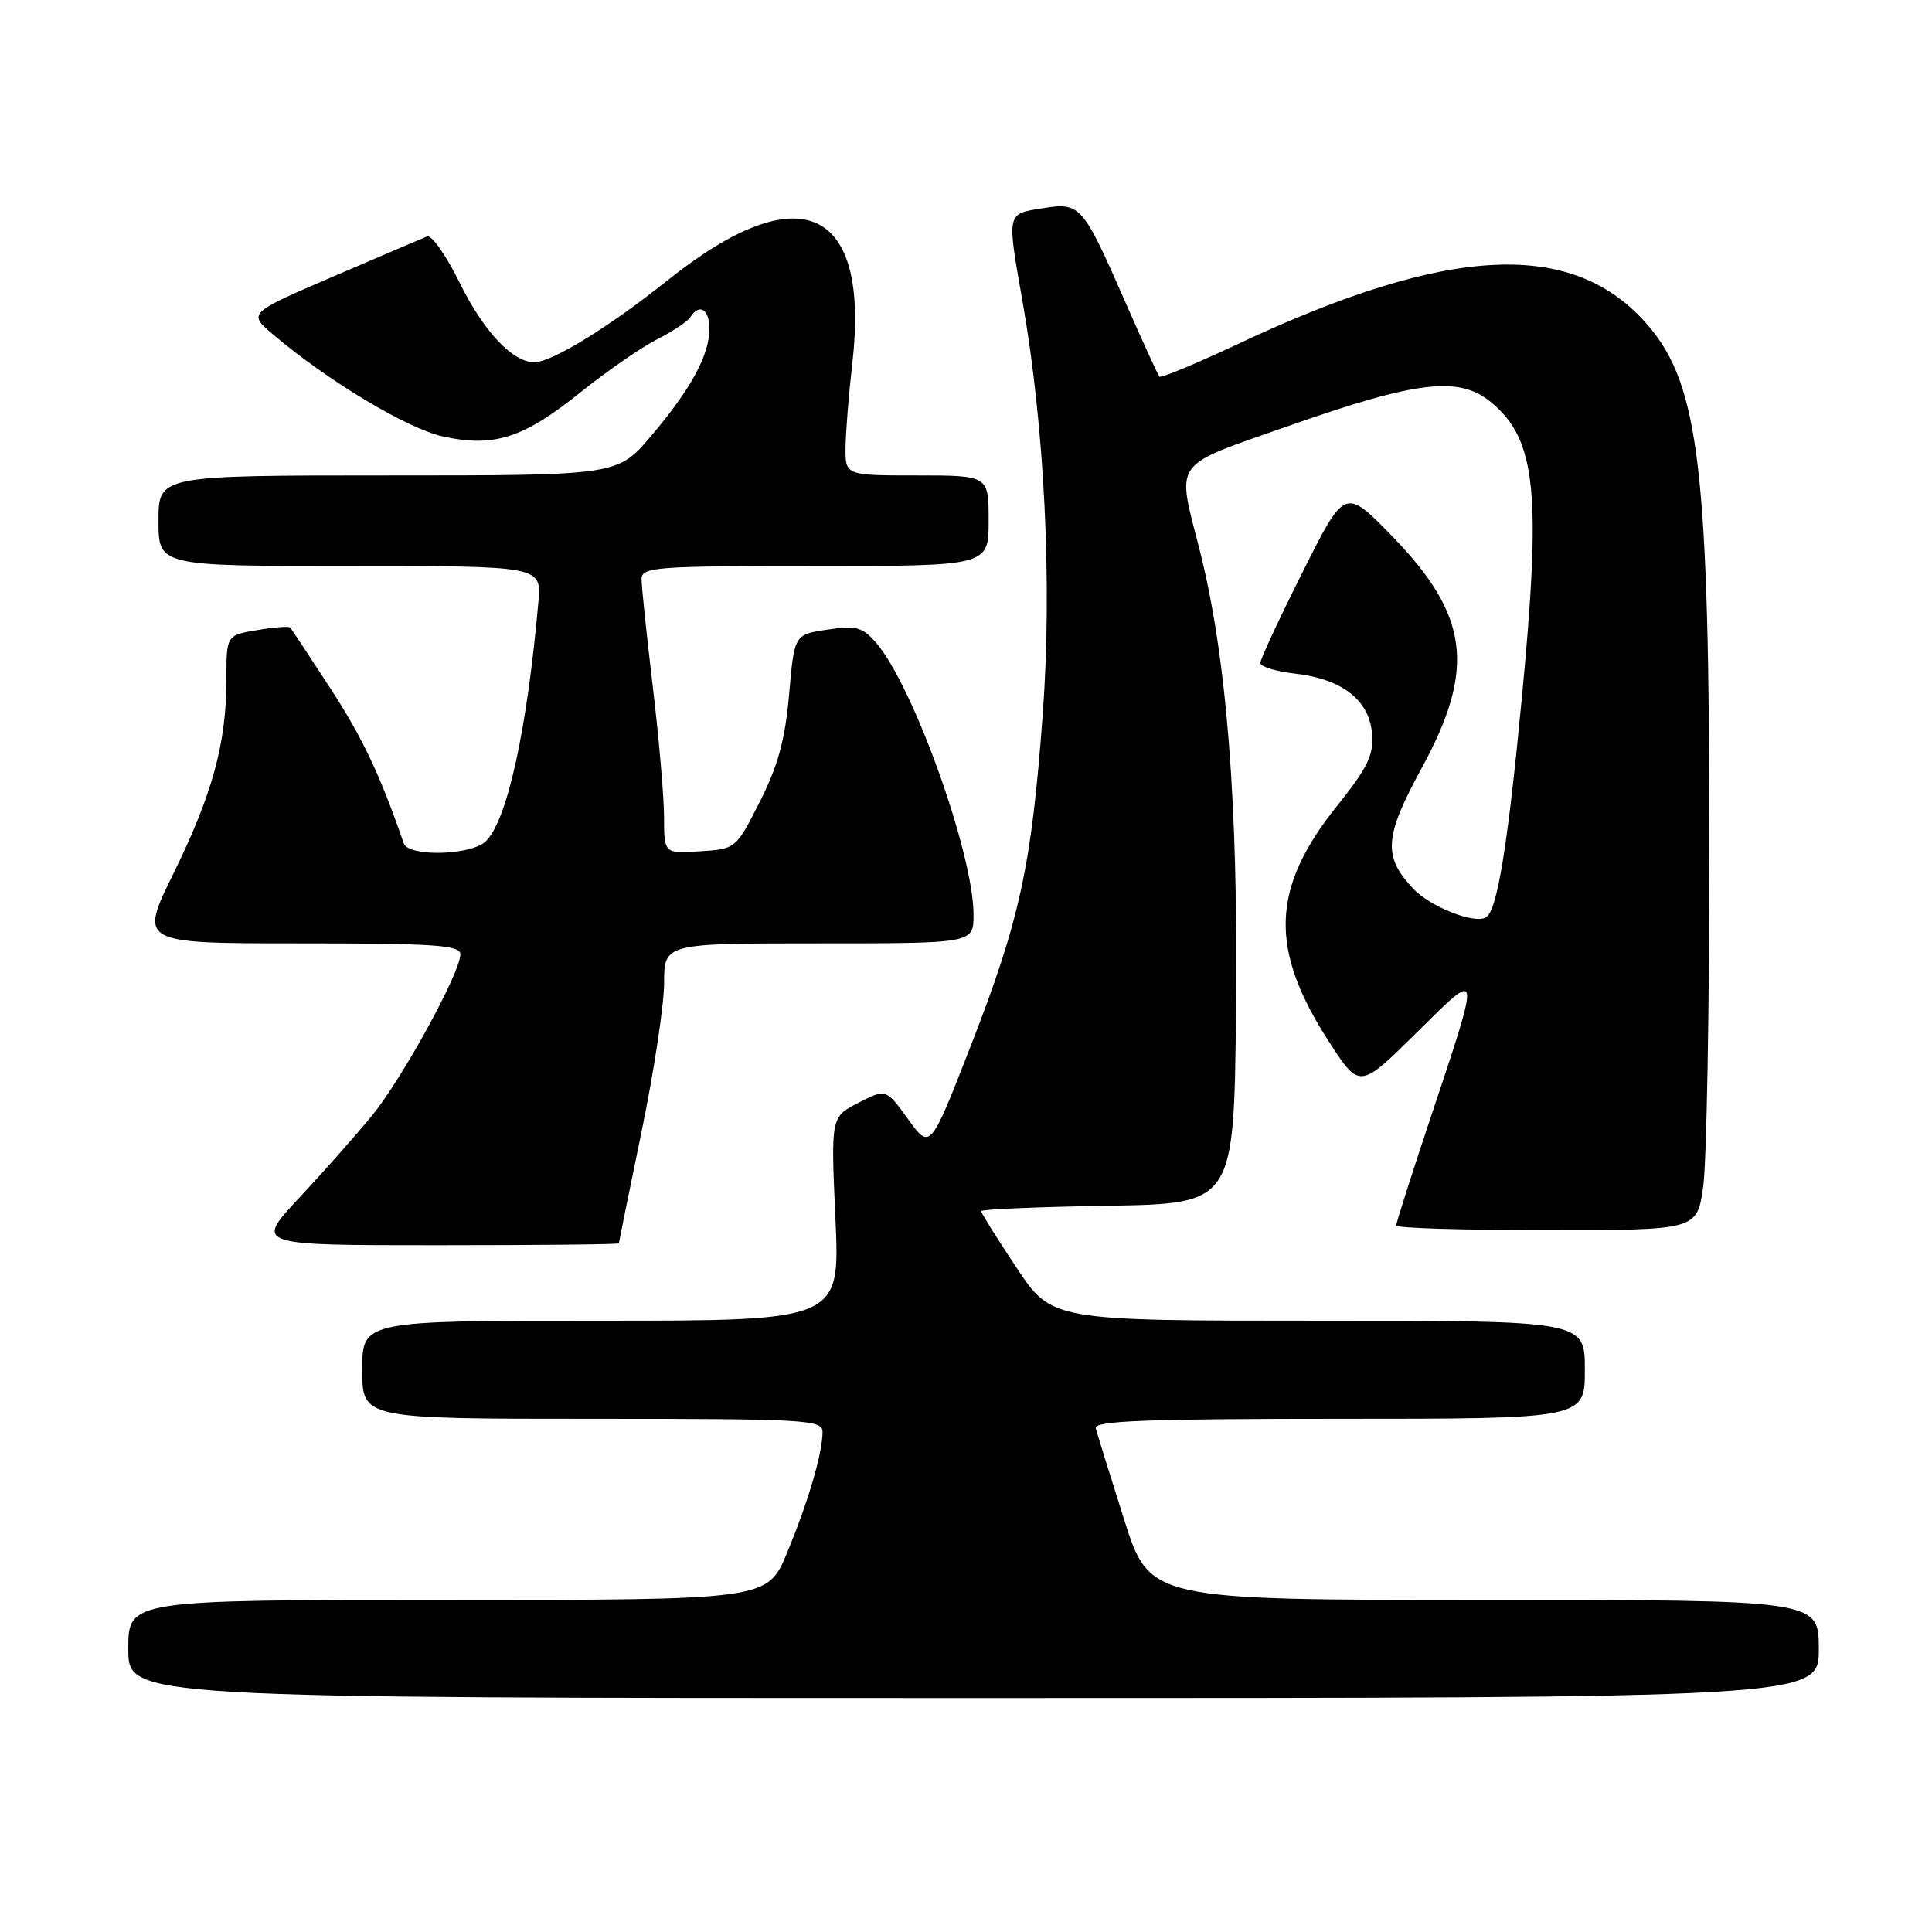 <?xml version="1.0" encoding="UTF-8" standalone="no"?>
<!DOCTYPE svg PUBLIC "-//W3C//DTD SVG 1.1//EN" "http://www.w3.org/Graphics/SVG/1.1/DTD/svg11.dtd" >
<svg xmlns="http://www.w3.org/2000/svg" xmlns:xlink="http://www.w3.org/1999/xlink" version="1.1" viewBox="0 0 256 256">
 <g >
 <path fill="currentColor"
d=" M 241.00 218.50 C 241.00 212.00 241.00 212.00 196.66 212.00 C 152.32 212.00 152.32 212.00 148.92 201.25 C 147.05 195.34 145.37 189.94 145.19 189.25 C 144.93 188.27 151.86 188.00 177.43 188.00 C 210.00 188.00 210.00 188.00 210.00 181.50 C 210.00 175.00 210.00 175.00 174.68 175.00 C 139.35 175.00 139.35 175.00 134.68 167.95 C 132.10 164.08 130.00 160.71 130.00 160.48 C 130.00 160.24 137.54 159.92 146.75 159.77 C 163.50 159.50 163.50 159.50 163.78 134.00 C 164.08 106.41 162.55 87.05 158.95 72.83 C 155.90 60.83 155.11 61.93 170.71 56.45 C 187.90 50.41 193.39 49.78 197.66 53.37 C 203.55 58.33 204.26 65.22 201.65 92.50 C 199.78 112.13 198.39 120.64 196.91 121.55 C 195.40 122.49 189.49 120.15 187.22 117.72 C 183.23 113.45 183.42 110.87 188.41 101.72 C 195.56 88.60 194.66 81.55 184.50 71.08 C 178.21 64.61 178.21 64.61 172.61 75.79 C 169.52 81.94 167.00 87.37 167.00 87.85 C 167.00 88.34 169.08 88.97 171.61 89.26 C 177.82 89.96 181.42 92.75 181.80 97.16 C 182.05 100.04 181.26 101.67 177.11 106.86 C 168.43 117.72 168.16 125.75 176.07 137.99 C 180.15 144.30 180.15 144.30 187.64 136.90 C 196.37 128.27 196.31 127.86 189.38 148.64 C 186.97 155.87 185.00 162.05 185.00 162.39 C 185.00 162.73 193.97 163.00 204.93 163.00 C 224.86 163.00 224.86 163.00 225.68 157.25 C 226.13 154.09 226.50 133.95 226.50 112.50 C 226.50 62.39 225.18 51.07 218.38 43.13 C 208.54 31.64 192.10 32.38 164.04 45.58 C 158.51 48.18 153.82 50.13 153.63 49.91 C 153.43 49.68 151.39 45.23 149.10 40.00 C 143.44 27.10 143.16 26.79 138.12 27.60 C 133.35 28.36 133.41 28.11 135.49 39.94 C 138.42 56.61 139.44 77.42 138.17 94.60 C 136.68 114.83 135.15 121.84 128.59 138.69 C 123.26 152.35 123.26 152.35 120.33 148.30 C 117.40 144.25 117.40 144.25 113.74 146.13 C 110.09 148.00 110.09 148.00 110.70 161.50 C 111.31 175.00 111.31 175.00 79.65 175.00 C 48.00 175.00 48.00 175.00 48.00 181.50 C 48.00 188.00 48.00 188.00 78.50 188.00 C 106.88 188.00 109.00 188.12 108.99 189.75 C 108.99 192.55 107.09 199.01 104.29 205.75 C 101.70 212.00 101.70 212.00 59.35 212.00 C 17.00 212.00 17.00 212.00 17.00 218.50 C 17.00 225.00 17.00 225.00 129.00 225.00 C 241.00 225.00 241.00 225.00 241.00 218.50 Z  M 82.00 164.75 C 82.01 164.61 83.35 157.97 85.00 150.00 C 86.65 142.03 87.99 133.14 88.00 130.25 C 88.00 125.00 88.00 125.00 108.50 125.00 C 129.00 125.00 129.00 125.00 129.00 121.21 C 129.00 113.13 120.97 90.75 116.06 85.14 C 114.27 83.08 113.42 82.86 109.62 83.43 C 105.25 84.08 105.25 84.08 104.56 92.02 C 104.03 98.03 103.09 101.48 100.68 106.23 C 97.51 112.49 97.49 112.50 92.75 112.80 C 88.00 113.11 88.00 113.11 87.99 108.30 C 87.99 105.66 87.32 97.88 86.50 91.00 C 85.68 84.12 85.01 77.71 85.01 76.75 C 85.00 75.13 86.76 75.00 108.00 75.00 C 131.00 75.00 131.00 75.00 131.00 69.00 C 131.00 63.00 131.00 63.00 121.50 63.00 C 112.00 63.00 112.00 63.00 112.04 59.25 C 112.07 57.19 112.46 52.27 112.92 48.31 C 115.36 27.32 106.04 23.08 88.41 37.18 C 80.72 43.33 73.12 48.00 70.80 48.00 C 67.91 48.00 64.08 43.91 60.88 37.42 C 59.12 33.84 57.19 31.10 56.59 31.33 C 55.99 31.57 50.41 33.95 44.18 36.63 C 32.86 41.50 32.86 41.50 36.18 44.32 C 43.51 50.53 54.05 56.85 58.80 57.86 C 65.51 59.30 69.37 58.05 76.95 51.96 C 80.40 49.19 84.94 46.05 87.04 44.98 C 89.15 43.91 91.15 42.57 91.49 42.01 C 92.65 40.15 94.00 40.97 94.00 43.55 C 94.00 47.04 91.57 51.53 86.29 57.75 C 81.85 63.00 81.85 63.00 51.42 63.00 C 21.00 63.00 21.00 63.00 21.00 69.00 C 21.00 75.00 21.00 75.00 46.38 75.00 C 71.75 75.00 71.75 75.00 71.34 79.75 C 69.85 96.66 67.23 108.62 64.40 111.45 C 62.51 113.35 54.14 113.58 53.50 111.75 C 50.30 102.54 48.08 97.85 43.83 91.29 C 41.04 87.01 38.62 83.34 38.45 83.15 C 38.28 82.96 36.30 83.11 34.07 83.49 C 30.00 84.18 30.00 84.18 30.00 90.01 C 30.00 98.45 28.17 105.18 23.00 115.71 C 18.43 125.00 18.43 125.00 39.72 125.00 C 57.62 125.00 61.00 125.23 61.00 126.45 C 61.00 128.88 53.31 142.91 49.29 147.82 C 47.21 150.37 42.86 155.28 39.64 158.73 C 33.77 165.00 33.77 165.00 57.89 165.00 C 71.15 165.00 82.00 164.89 82.00 164.75 Z "/>
</g>
</svg>